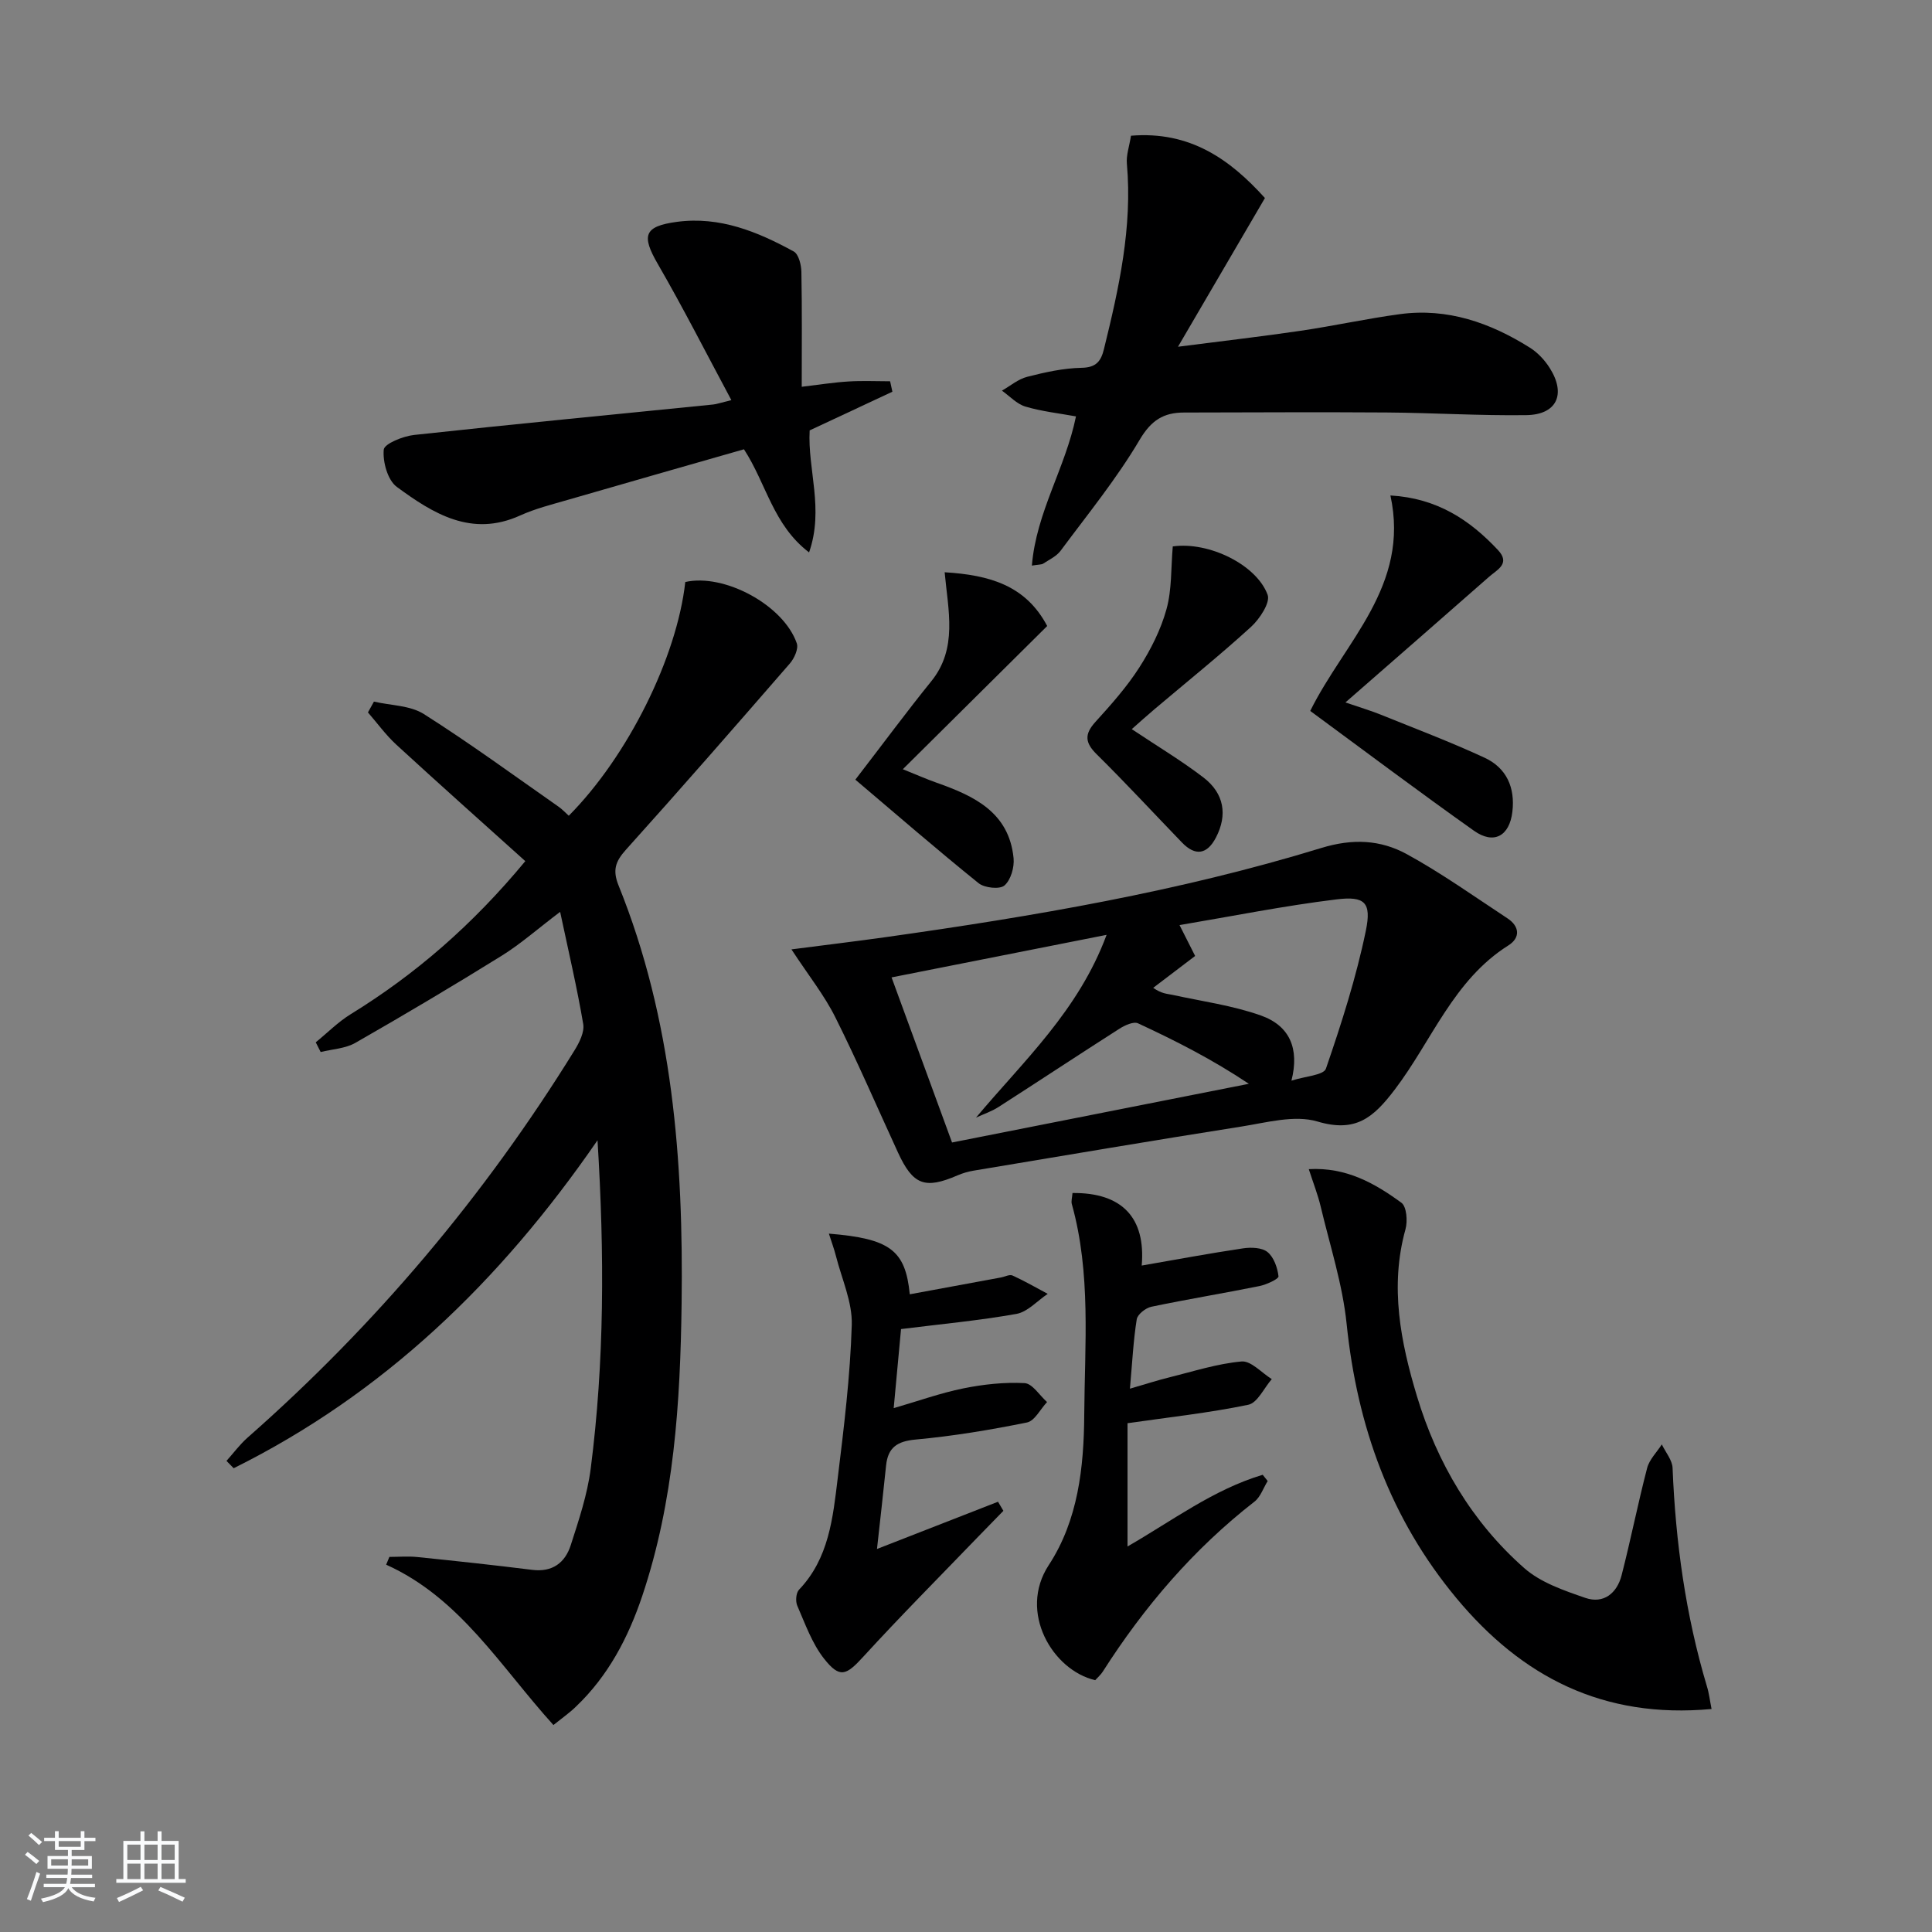 <svg enable-background="new 0 0 400 400" viewBox="0 0 400 400" xmlns="http://www.w3.org/2000/svg"><rect x="0" y="0" width="400" height="400" fill="#808080" stroke="none"/><path d="m5.17 384 .55-.58c.85.61 1.65 1.24 2.4 1.87l-.59.64c-.83-.73-1.62-1.38-2.36-1.93m1.22 9.53-.82-.34c.71-1.76 1.37-3.64 1.98-5.63.24.13.5.25.76.36-.6 1.67-1.24 3.54-1.92 5.61m-.5-13.5.57-.54c.56.44 1.31 1.06 2.26 1.87l-.65.64c-.67-.66-1.4-1.32-2.18-1.97m3.25.46h2.24v-1.36h.77v1.36h4.57v-1.36h.76v1.36h2.28v.69h-2.28v1.84h-2.64v1.26h4.18v2.64h-4.21c0 .45-.02.86-.05 1.21h4.32v.69h-4.38c-.04.34-.1.75-.19 1.22h5.15v.69h-4.82c.87 1.19 2.51 1.92 4.93 2.19-.17.31-.3.57-.37.76-2.77-.49-4.52-1.41-5.26-2.76-.56 1.26-2.3 2.23-5.24 2.9-.12-.24-.26-.48-.43-.72 2.73-.55 4.38-1.34 4.96-2.38h-4.38v-.69h4.65c.1-.38.17-.79.21-1.22h-4.32v-.69h4.4c.03-.34.05-.75.05-1.21h-4.2v-2.64h4.23v-1.26h-2.69v-1.84h-2.24zm1.46 4.46v1.29h3.45c.01-.4.02-.57.01-.53v-.32-.45h-3.46zm1.55-2.59h4.57v-1.19h-4.57zm6.11 2.59h-3.42v.77c-.01.19-.01.37-.02.53h3.44z" fill="#fafbfc"/><path d="m32.63 379.16h.82v1.98h3.54v7.89h1.46v.78h-14.37v-.78h1.46v-7.89h3.54v-1.98h.82v1.98h2.73zm-3.49 11.48.5.73c-1.61.82-3.28 1.63-5 2.42-.13-.27-.28-.55-.44-.82 1.75-.73 3.4-1.5 4.94-2.33m-2.78-5.55h2.73v-3.18h-2.73zm0 3.95h2.73v-3.2h-2.73zm3.54-3.95h2.73v-3.18h-2.73zm0 3.95h2.73v-3.2h-2.73zm7.89 4.68c-1.84-.92-3.51-1.7-5.02-2.32l.45-.73c1.89.8 3.57 1.55 5.04 2.23zm-1.62-11.81h-2.73v3.18h2.73zm-2.73 7.13h2.73v-3.2h-2.73z" fill="#fafbfc"/><g fill="#000001"><path d="m114.58 357.15c-11.06-12.22-19.32-26.3-34.63-33.2.22-.54.45-1.07.67-1.61 1.94 0 3.89-.17 5.8.03 7.92.81 15.85 1.66 23.75 2.65 4.22.53 6.83-1.48 8-5.12 1.67-5.19 3.44-10.46 4.13-15.84 2.84-22.1 2.87-44.29 1.41-67.98-20.27 29.44-44.45 52.56-75.33 67.9-.5-.51-.99-1.01-1.49-1.52 1.45-1.61 2.75-3.39 4.36-4.81 26.56-23.38 49.12-50.12 67.71-80.21.99-1.6 2.07-3.75 1.79-5.42-1.26-7.44-2.99-14.8-4.78-23.23-4.73 3.58-8.19 6.65-12.06 9.06-10 6.21-20.12 12.22-30.33 18.06-2.08 1.19-4.77 1.3-7.19 1.9-.34-.67-.68-1.34-1.02-2.01 2.41-1.96 4.63-4.22 7.25-5.83 13.42-8.27 25.15-18.42 36.14-31.68-9.02-8.12-17.92-16.04-26.69-24.1-2.18-2-3.94-4.45-5.89-6.69.41-.75.83-1.49 1.24-2.24 3.48.81 7.49.77 10.34 2.58 9.52 6.03 18.62 12.7 27.86 19.16.78.54 1.44 1.26 2.14 1.89 12.23-12.32 22.39-32.8 24.12-48.39 8.06-1.83 20.36 4.78 23.09 12.7.38 1.12-.52 3.11-1.44 4.17-11.23 12.93-22.49 25.84-33.95 38.57-2.18 2.42-2.78 4.24-1.52 7.37 11.24 27.82 13.45 57.01 13.06 86.62-.27 20.51-1.56 40.86-8.15 60.5-2.89 8.6-7.04 16.54-13.72 22.9-1.26 1.24-2.74 2.27-4.67 3.82z"/><path d="m163.86 196.56c7.33-.95 13.52-1.69 19.69-2.56 30.39-4.28 60.64-9.43 90.03-18.44 6.51-1.99 12.24-1.69 17.68 1.28 7.21 3.95 13.95 8.76 20.84 13.29 2.54 1.67 2.7 4.03.19 5.61-11.39 7.17-15.86 19.79-23.53 29.86-4.43 5.82-8.08 8.95-16.02 6.59-4.73-1.4-10.51.23-15.72 1.05-18.5 2.91-36.96 6.05-55.44 9.13-1.14.19-2.28.52-3.34.98-6.76 2.92-9.22 2-12.33-4.75-4.3-9.34-8.37-18.8-12.97-27.99-2.25-4.52-5.47-8.55-9.08-14.05zm33.25 39.98c20.53-4.06 40.99-8.11 61.45-12.15-7.49-5.01-15.15-8.91-22.94-12.52-.93-.43-2.75.41-3.86 1.12-8.38 5.35-16.67 10.84-25.04 16.21-1.43.92-3.1 1.47-4.65 2.19 9.9-11.79 21.21-22.14 27.04-37.84-15.13 3-29.5 5.84-44.52 8.81 4.17 11.39 8.14 22.24 12.52 34.18zm47.1-45.01c1.36 2.7 2.34 4.64 3.23 6.39-3.18 2.42-5.93 4.51-8.68 6.6 1.76 1.24 2.89 1.22 3.96 1.45 6.13 1.34 12.44 2.19 18.31 4.27 6.01 2.12 8.03 6.87 6.35 13.5 2.82-.92 6.67-1.12 7.14-2.49 3.22-9.36 6.26-18.86 8.26-28.54 1.22-5.9-.22-7.22-6.09-6.5-10.8 1.32-21.51 3.47-32.48 5.32z"/><path d="m234.16 28.1c12.19-1 20.45 4.84 27.73 12.9-5.8 9.93-11.54 19.74-18 30.79 9.45-1.22 17.41-2.13 25.35-3.3 6.89-1.01 13.7-2.52 20.6-3.45 9.84-1.33 18.69 1.78 26.89 6.93 1.63 1.02 3.1 2.59 4.13 4.23 3.43 5.42 1.46 9.67-4.88 9.75-9.63.13-19.27-.48-28.91-.55-13.98-.1-27.95-.01-41.93.01-4.23 0-6.79 1.59-9.19 5.65-4.76 8.06-10.75 15.41-16.36 22.96-.85 1.15-2.34 1.84-3.59 2.66-.36.24-.92.18-2.36.42.9-11.06 6.95-20.2 9.13-30.89-3.45-.63-7.05-1.02-10.46-2.03-1.79-.53-3.26-2.16-4.87-3.3 1.74-.99 3.37-2.4 5.25-2.87 3.68-.94 7.49-1.79 11.26-1.86 3.05-.06 4.01-1.41 4.62-3.91 3.1-12.59 5.9-25.2 4.74-38.32-.17-1.75.49-3.56.85-5.82z"/><path d="m151.42 82.84c-5.32-9.92-10.02-19.19-15.22-28.17-3.43-5.92-2.89-7.82 3.96-8.74 8.84-1.18 16.68 2.03 24.18 6.14 1.01.56 1.55 2.75 1.58 4.2.15 7.79.07 15.59.07 23.81 3.53-.42 6.6-.91 9.68-1.1 2.86-.18 5.75-.04 8.62-.04.16.72.31 1.44.47 2.16-5.71 2.67-11.42 5.34-17.13 8.01-.45 8.09 3.02 16.24-.12 25.26-7.46-5.68-8.82-14.18-13.48-21.35-12.01 3.44-24.23 6.92-36.44 10.46-3.34.97-6.76 1.82-9.91 3.25-10.07 4.56-18.01-.41-25.52-5.92-1.9-1.39-2.94-5.18-2.71-7.71.12-1.24 4-2.8 6.3-3.05 20.61-2.24 41.26-4.22 61.89-6.3.66-.06 1.28-.29 3.78-.91z"/><path d="m354.36 353.83c-22.46 2.08-39.27-6.66-52.8-22.92-13.73-16.51-20.58-35.63-22.76-56.86-.84-8.17-3.45-16.17-5.36-24.22-.6-2.52-1.56-4.95-2.47-7.77 7.76-.44 13.68 2.94 19.17 6.95 1.09.79 1.32 3.81.85 5.5-3.3 11.86-.99 23.42 2.39 34.61 4.14 13.7 11.35 25.98 22.19 35.53 3.41 3.01 8.24 4.65 12.67 6.18 3.76 1.29 6.54-.97 7.49-4.67 1.9-7.37 3.37-14.85 5.29-22.21.46-1.78 2-3.27 3.04-4.9.78 1.63 2.17 3.24 2.23 4.9.62 15.34 2.7 30.42 7.1 45.16.44 1.39.6 2.86.97 4.72z"/><path d="m222.05 247c10.25-.11 15.18 5.11 14.33 15.02 7.03-1.22 13.98-2.52 20.97-3.56 1.66-.25 3.92-.18 5.07.76 1.32 1.07 2.07 3.24 2.28 5.03.06.53-2.46 1.71-3.92 2.01-7.46 1.51-14.97 2.73-22.41 4.29-1.18.25-2.85 1.57-3.02 2.59-.7 4.38-.92 8.83-1.41 14.37 3.29-.95 5.7-1.74 8.15-2.34 4.97-1.23 9.91-2.84 14.96-3.29 1.96-.18 4.16 2.35 6.26 3.65-1.61 1.84-2.96 4.91-4.86 5.31-8.09 1.68-16.34 2.57-25.01 3.82v25.52c9.24-5.31 17.79-11.8 27.99-14.84.34.43.68.86 1.03 1.29-.9 1.44-1.48 3.29-2.74 4.27-12.62 9.82-22.83 21.76-31.4 35.19-.44.68-1.08 1.23-1.57 1.77-8.78-2.02-16-14.08-9.62-23.82 6.09-9.29 7.28-20.29 7.35-31.11.1-14.57 1.43-29.28-2.57-43.64-.17-.58.06-1.28.14-2.29z"/><path d="m186.55 275.17c-.52 5.66-.98 10.6-1.52 16.37 5.08-1.47 9.68-3.13 14.42-4.09 4.15-.84 8.48-1.31 12.68-1.09 1.62.09 3.11 2.55 4.65 3.92-1.38 1.46-2.55 3.9-4.16 4.23-7.6 1.54-15.29 2.82-23.02 3.53-3.85.35-5.77 1.64-6.15 5.41-.56 5.53-1.2 11.06-1.88 17.25 9.02-3.52 17.04-6.65 25.06-9.78.37.63.74 1.25 1.11 1.88-1.77 1.81-3.54 3.62-5.3 5.44-7.93 8.23-16 16.34-23.71 24.77-3.54 3.87-4.86 4.55-8.15.36-2.47-3.15-3.88-7.18-5.51-10.92-.4-.91-.27-2.65.35-3.31 6.21-6.5 7.02-14.89 8.02-23.09 1.29-10.55 2.59-21.14 2.91-31.75.14-4.71-2.07-9.5-3.27-14.23-.38-1.5-.93-2.96-1.47-4.66 12.68 1.03 15.85 3.43 16.75 12.56 6.3-1.16 12.58-2.32 18.86-3.48.81-.15 1.79-.69 2.41-.41 2.49 1.13 4.87 2.51 7.29 3.8-2.15 1.43-4.15 3.73-6.48 4.15-7.82 1.39-15.76 2.12-23.89 3.14z"/><path d="m287.87 102.58c9.67.56 16.43 5.07 22.27 11.3 2.64 2.82-.17 4.07-1.8 5.5-9.54 8.39-19.12 16.74-29.78 26.05 3.46 1.19 5.41 1.76 7.28 2.52 7.21 2.92 14.5 5.67 21.55 8.94 4.51 2.1 6.33 6.15 5.73 11.19-.59 4.99-3.82 6.85-7.96 3.91-11.38-8.06-22.53-16.45-33.89-24.8 7.1-14.36 20.69-25.86 16.6-44.61z"/><path d="m177.09 161.42c5.99-7.78 10.72-14.19 15.72-20.37 5.51-6.8 3.49-14.67 2.77-22.57 9.33.57 16.81 2.74 21.23 11.13-9.74 9.66-19.39 19.23-29.89 29.65 2.93 1.18 4.92 2.06 6.96 2.78 7.76 2.74 15.02 6.1 15.97 15.62.19 1.88-.57 4.53-1.89 5.67-.98.85-4.13.51-5.36-.48-8.62-6.95-16.99-14.21-25.51-21.43z"/><path d="m242.81 113.13c7.45-1.05 17.34 3.77 19.64 10.02.59 1.61-1.65 5-3.44 6.64-6.48 5.91-13.34 11.42-20.04 17.09-1.52 1.28-2.99 2.62-4.65 4.08 5.38 3.59 10.31 6.54 14.84 10.01 4.32 3.31 5 7.78 2.6 12.41-1.84 3.54-4.27 3.93-7.05 1.05-5.88-6.09-11.63-12.32-17.66-18.27-2.44-2.41-2.55-4.16-.26-6.69 3.23-3.56 6.48-7.21 9.07-11.24 2.39-3.73 4.48-7.86 5.65-12.11 1.13-4.06.91-8.51 1.3-12.99z"/></g></svg>